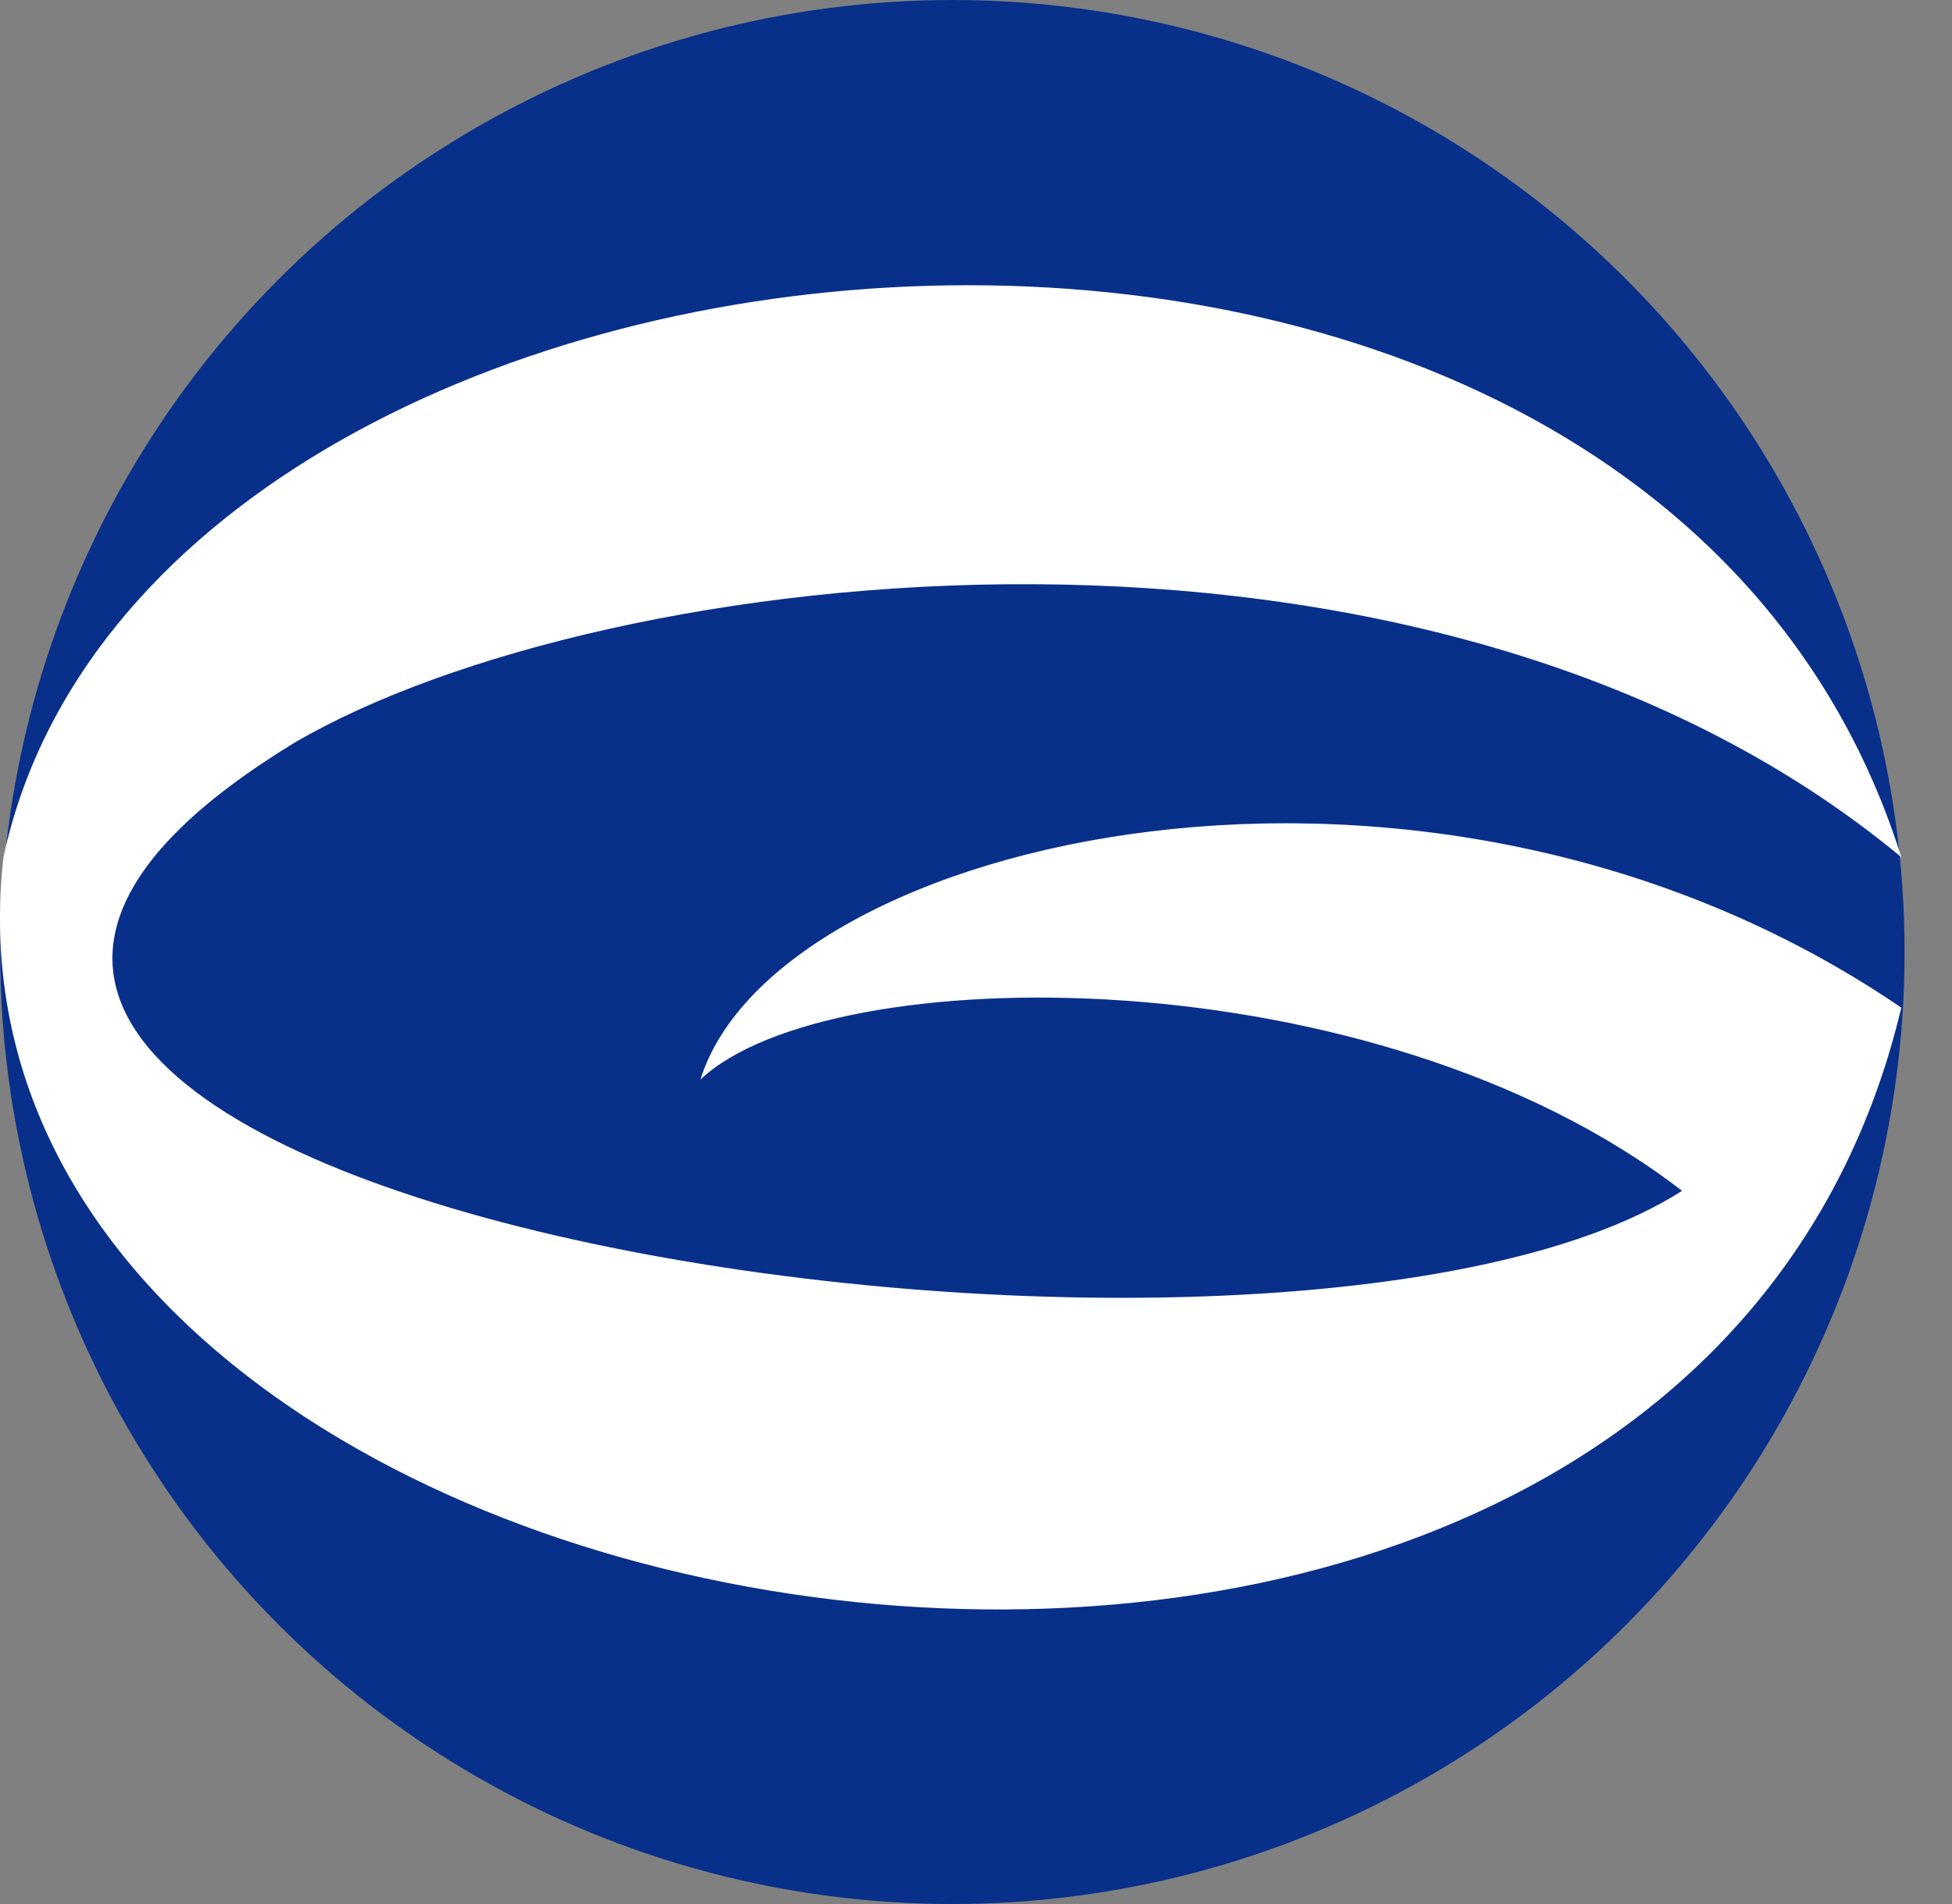 <svg width="41" height="40" viewBox="0 0 41 40" fill="none" xmlns="http://www.w3.org/2000/svg">
<rect x="0" y="0" width="41" height="40" fill="#808080" stroke="none"/>
<circle cx="20.004" cy="20" r="20" fill="#08308A"/>
<path d="M0.072 18.007C3.206 3.492 34.437 0.55 39.935 18.007C29.928 9.705 12.65 11.821 6.189 15.601C-9.275 25.017 26.533 30.653 35.33 25.017C28.842 20.014 17.392 20.138 14.712 22.68C16.292 17.595 29.969 14.364 39.935 21.169C35.151 41.292 -1.852 35.258 0.072 18.007Z" fill="white"/>
</svg>
